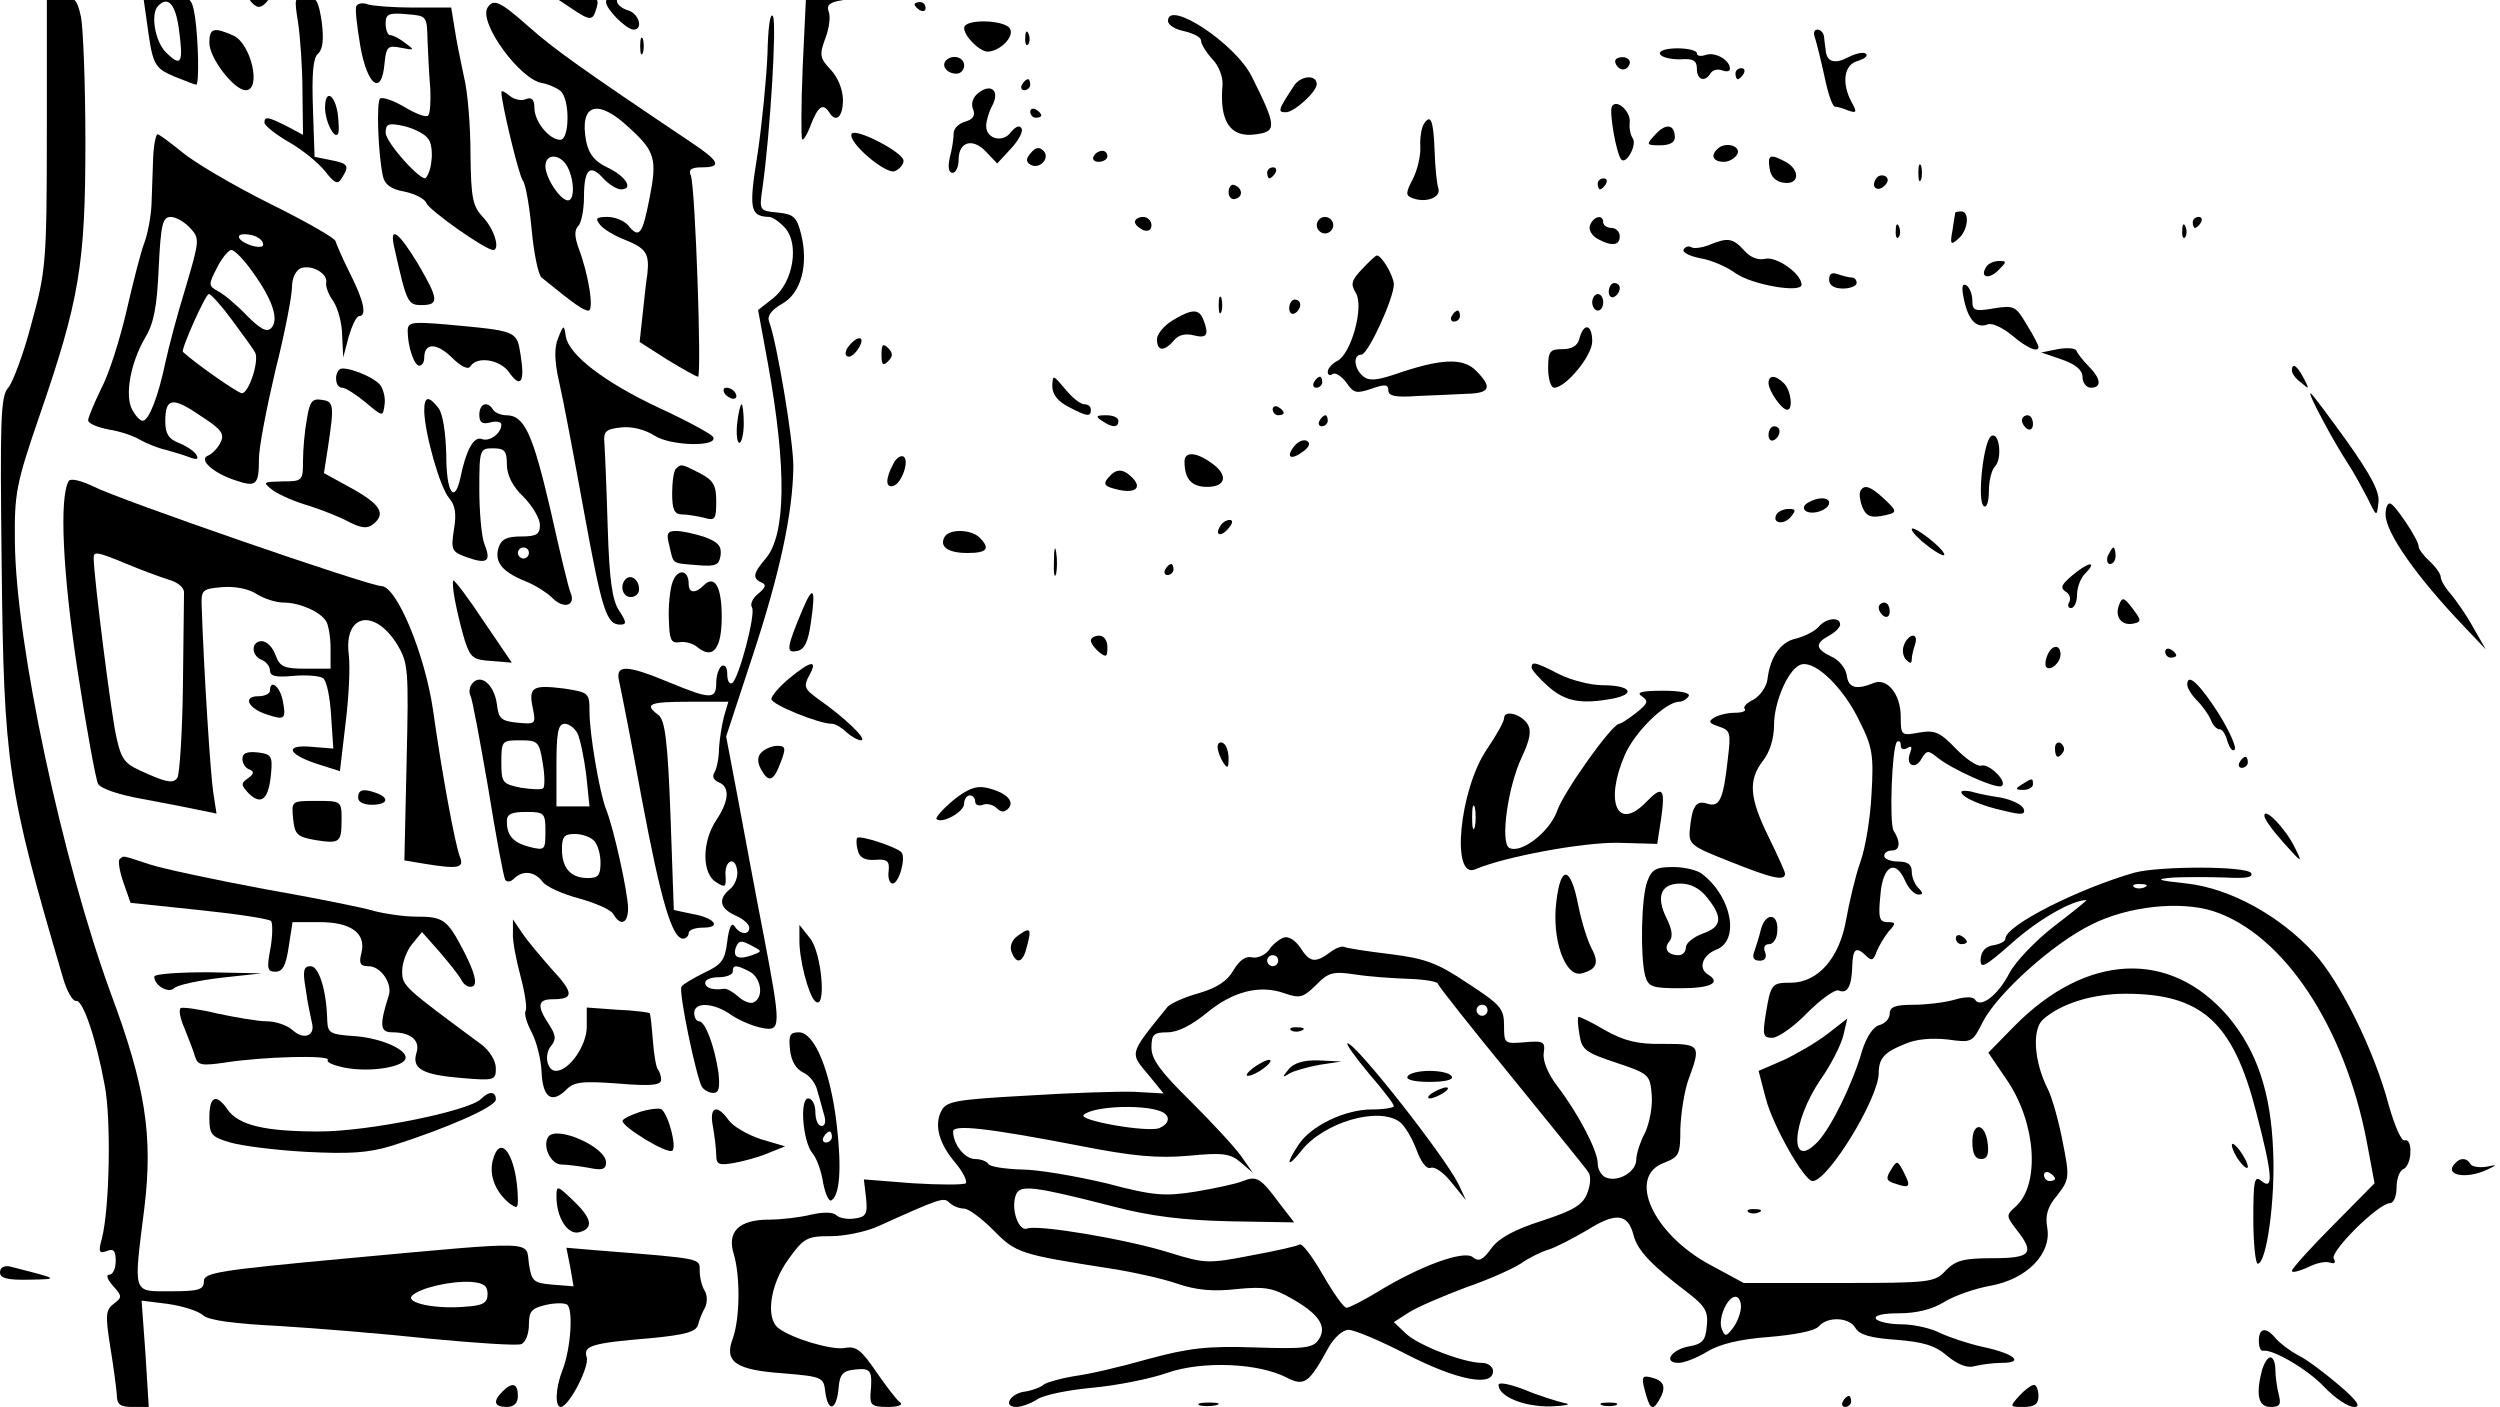 <?xml version="1.0" standalone="no"?>
<!DOCTYPE svg PUBLIC "-//W3C//DTD SVG 20010904//EN"
 "http://www.w3.org/TR/2001/REC-SVG-20010904/DTD/svg10.dtd">
<svg version="1.0" xmlns="http://www.w3.org/2000/svg"
 width="503.687pt" height="283.465pt" viewBox="0 0 503.687 283.465"
 preserveAspectRatio="xMidYMid meet">
<g transform="translate(-0,283.465) scale(0.111,-0.111)"
fill="#000000" stroke="none">
<g>
<path d="M85 2313 c0 -238 -2 -252 -28 -347 -14 -54 -34 -107 -42 -116 -14
-15 -15 -58 -12 -321 4 -361 10 -406 111 -749 7 -25 18 -44 24 -43 12 3 36
-66 52 -153 12 -61 9 -223 -5 -278 -7 -25 -5 -28 9 -23 12 5 16 1 16 -18 0
-14 -5 -25 -12 -25 -6 0 -3 -9 7 -20 17 -19 17 -21 1 -33 -14 -11 -15 -20 -6
-77 6 -36 11 -75 12 -87 0 -19 6 -23 29 -23 l29 0 -6 97 -7 96 48 -6 c27 -4
56 -13 64 -21 11 -9 57 -15 137 -19 66 -4 189 -14 273 -23 84 -8 159 -13 167
-10 8 3 14 19 14 35 0 25 5 30 30 36 16 4 34 4 39 1 12 -8 7 -81 -8 -119 -13
-33 -14 -67 -3 -67 15 1 52 73 47 90 -7 21 8 26 118 35 60 6 80 11 84 24 2 9
8 23 13 32 4 9 4 22 -1 30 -5 8 -9 24 -9 36 0 23 7 22 -183 37 l-59 5 7 -35 6
-35 -38 3 c-35 3 -38 6 -43 38 -6 42 21 42 -327 10 -237 -22 -263 -26 -263
-42 0 -15 -9 -18 -60 -18 -70 0 -68 -8 -48 151 16 131 2 221 -61 390 -88 241
-172 632 -174 819 -1 88 2 105 45 230 72 209 83 274 83 495 0 105 -4 207 -8
228 -7 32 -12 37 -35 37 l-27 0 0 -247z m800 -2108 c0 -16 -8 -21 -40 -23 -55
-5 -110 7 -97 20 14 14 70 27 107 25 23 -2 30 -7 30 -22z"/>
</g>
<g>
<path d="M266 2518 c11 -82 13 -87 50 -103 20 -8 38 -15 40 -15 6 0 4 81 -2
123 -6 36 -8 37 -50 37 l-44 0 6 -42z m59 -19 c8 -60 4 -68 -24 -40 -20 20
-28 70 -14 84 18 19 32 3 38 -44z"/>
</g>
<g>
<path d="M458 2548 c9 -9 15 -9 24 0 9 9 7 12 -12 12 -19 0 -21 -3 -12 -12z"/>
</g>
<g>
<path d="M541 2513 c4 -27 8 -83 8 -126 l1 -78 -30 16 c-34 17 -40 18 -40 6 0
-5 20 -21 44 -35 25 -14 54 -38 66 -53 17 -22 23 -25 30 -13 15 23 12 27 -19
33 l-30 6 -3 88 c-2 62 0 91 9 99 9 8 11 26 7 58 -6 39 -10 46 -29 46 -21 0
-21 -3 -14 -47z"/>
</g>
<g>
<path d="M1035 2540 c37 -25 41 -25 48 0 5 18 0 20 -36 20 l-42 0 30 -20z"/>
</g>
<g>
<path d="M1100 2550 c0 -13 37 -50 50 -50 18 0 10 29 -10 35 -11 3 -20 11 -20
16 0 5 -4 9 -10 9 -5 0 -10 -4 -10 -10z"/>
</g>
<g>
<path d="M1457 2433 c-3 -71 -3 -130 -1 -132 2 -3 10 10 16 27 13 33 22 39 33
22 12 -20 25 -9 25 22 0 19 -9 41 -22 55 -20 21 -21 27 -10 57 7 18 10 40 6
49 -4 11 2 17 23 20 19 3 13 4 -18 6 l-46 1 -6 -127z"/>
</g>
<g>
<path d="M647 2543 c-3 -4 1 -37 7 -73 13 -73 39 -91 44 -31 3 30 6 33 30 28
25 -5 25 -4 7 9 -10 8 -22 14 -27 14 -4 0 -8 9 -8 21 0 17 5 20 38 17 37 -3
37 -3 38 -48 1 -25 3 -64 5 -87 1 -23 0 -45 -4 -49 -3 -4 -22 3 -42 15 -20 12
-40 19 -45 16 -7 -5 -4 -99 5 -141 3 -15 15 -24 39 -28 19 -4 37 -13 40 -21 5
-13 107 -85 121 -85 13 0 3 36 -17 58 -20 21 -23 34 -24 115 0 51 -5 115 -12
142 -6 28 -14 67 -17 88 l-6 37 -69 0 c-37 0 -75 3 -83 6 -8 3 -17 2 -20 -3z
m130 -241 c11 -13 8 -57 -4 -71 -7 -9 -73 64 -73 82 0 16 5 18 33 12 17 -4 38
-14 44 -23z"/>
</g>
<g>
<path d="M885 2540 c-17 -27 59 -131 99 -137 11 -2 25 -8 33 -14 18 -15 17
-89 0 -89 -20 0 -47 33 -47 58 0 15 -5 20 -15 16 -8 -4 -22 -1 -30 6 -8 7 -15
10 -15 7 0 -20 32 -153 39 -161 5 -6 12 -46 16 -89 4 -43 12 -82 18 -87 59
-48 76 -60 85 -60 11 0 0 67 -18 114 -7 20 -8 32 0 40 5 5 10 29 10 52 0 51
11 61 35 34 10 -11 25 -20 32 -20 24 0 9 24 -25 40 -23 11 -33 24 -38 47 -13
69 21 79 79 24 46 -42 50 -56 36 -127 -13 -67 -19 -74 -39 -49 -7 8 -24 15
-37 15 -21 0 -23 -3 -14 -14 6 -8 26 -20 44 -27 40 -16 46 -25 42 -63 -3 -17
-6 -52 -9 -77 l-5 -46 50 -32 c28 -17 53 -31 56 -31 7 0 -5 344 -13 365 -5 11
1 15 20 15 37 0 32 11 -19 45 -201 135 -250 170 -295 210 -52 46 -64 52 -75
35z m145 -289 c13 -25 13 -61 1 -61 -14 0 -41 41 -41 62 0 24 27 23 40 -1z"/>
</g>
<g>
<path d="M1660 2546 c0 -3 5 -8 10 -11 6 -3 10 -1 10 4 0 6 -4 11 -10 11 -5 0
-10 -2 -10 -4z"/>
</g>
<g>
<path d="M1393 2455 c-2 -46 -10 -127 -18 -181 -16 -99 -14 -113 21 -114 6 0
19 -9 29 -20 26 -29 15 -98 -21 -127 l-28 -22 18 -98 c34 -189 33 -311 -5
-354 -22 -26 -24 -35 -6 -43 8 -3 7 -9 -7 -20 -10 -8 -15 -19 -11 -25 7 -12
-24 -129 -36 -137 -5 -3 -9 4 -9 16 0 12 -4 18 -10 15 -5 -3 -10 -17 -10 -31
0 -30 -10 -30 -85 1 -79 33 -99 33 -91 1 3 -13 22 -109 41 -213 35 -186 55
-253 75 -253 5 0 10 5 10 10 0 6 12 10 26 10 35 0 21 18 -20 25 l-33 7 -6 171
c-5 136 -10 174 -22 183 -27 20 -16 24 56 24 l71 0 -8 -27 c-4 -16 -8 -41 -9
-58 0 -16 -4 -36 -8 -43 -5 -7 -2 -14 7 -18 21 -8 20 -33 -4 -69 -26 -39 -26
-96 -1 -112 17 -11 19 -10 18 10 -3 28 17 39 21 11 2 -11 -4 -27 -13 -34 -22
-18 -19 -35 10 -48 14 -6 25 -16 25 -22 0 -14 -17 -13 -27 3 -5 7 -10 -3 -13
-28 -4 -34 -10 -42 -42 -57 -20 -10 -39 -21 -41 -25 -6 -9 27 -165 37 -182 4
-6 13 -11 21 -11 10 0 12 10 9 37 -7 48 -24 93 -35 93 -5 0 -9 7 -9 15 0 21
36 19 68 -4 15 -10 39 -20 55 -23 35 -7 35 1 3 169 -14 71 -34 180 -46 244
l-22 116 47 143 c51 154 74 263 75 347 0 47 -30 226 -44 263 -4 10 4 21 23 32
35 19 49 71 35 127 -8 31 -13 36 -43 39 -33 3 -33 4 -27 45 14 99 26 298 19
311 -5 9 -9 -20 -10 -69z m-28 -1635 c-25 -9 -36 -4 -29 15 5 12 10 12 27 3
21 -11 21 -11 2 -18z m-4 -30 c20 -11 26 -45 8 -55 -5 -4 -18 0 -28 9 -10 9
-22 16 -27 15 -19 -3 -34 1 -34 11 0 6 11 10 25 10 14 0 25 5 25 10 0 13 6 13
31 0z"/>
</g>
<g>
<path d="M2120 2516 c0 -8 14 -16 30 -19 17 -4 30 -11 30 -17 0 -6 9 -21 20
-33 12 -12 20 -33 19 -47 -6 -67 14 -97 61 -90 38 5 37 15 -8 105 -30 60 -152
140 -152 101z"/>
</g>
<g>
<path d="M1750 2503 c0 -15 28 -43 43 -43 23 1 49 28 40 42 -10 16 -83 18 -83
1z"/>
</g>
<g>
<path d="M4543 2465 c0 -27 2 -38 4 -22 2 15 2 37 0 50 -2 12 -4 0 -4 -28z"/>
</g>
<g>
<path d="M380 2476 c0 -28 45 -86 66 -86 29 0 10 84 -22 99 -36 16 -44 14 -44
-13z"/>
</g>
<g>
<path d="M1861 2486 c-1 -11 2 -17 5 -13 3 3 4 12 1 19 -3 8 -6 5 -6 -6z"/>
</g>
<g>
<path d="M3295 2483 c3 -10 11 -42 17 -70 6 -29 14 -53 19 -53 4 0 15 -3 24
-7 15 -5 16 -3 6 15 -19 35 -14 69 11 75 12 4 19 9 15 13 -4 4 -18 1 -32 -6
-24 -13 -39 -9 -41 11 -1 5 -2 16 -3 24 0 8 -6 15 -12 15 -7 0 -8 -7 -4 -17z"/>
</g>
<g>
<path d="M1162 2470 c0 -14 2 -19 5 -12 2 6 2 18 0 25 -3 6 -5 1 -5 -13z"/>
</g>
<g>
<path d="M3013 2456 c2 -6 18 -10 36 -10 24 2 31 -2 31 -17 0 -21 15 -25 25
-8 4 6 13 8 21 5 8 -3 14 -2 14 3 0 16 -27 31 -44 25 -9 -3 -16 -2 -16 3 0 5
-16 9 -35 9 -20 0 -34 -4 -32 -10z"/>
</g>
<g>
<path d="M1717 2444 c-9 -10 2 -24 19 -24 8 0 14 7 14 15 0 15 -21 21 -33 9z"/>
</g>
<g>
<path d="M2932 2440 c5 -15 21 -17 26 -2 2 6 -4 12 -13 12 -9 0 -15 -4 -13
-10z"/>
</g>
<g>
<path d="M3150 2420 c0 -5 2 -10 4 -10 3 0 8 5 11 10 3 6 1 10 -4 10 -6 0 -11
-4 -11 -10z"/>
</g>
<g>
<path d="M2348 2397 c-29 -44 -29 -47 -14 -47 15 0 56 37 56 51 0 18 -30 16
-42 -4z"/>
</g>
<g>
<path d="M1855 2400 c-3 -5 -1 -10 4 -10 6 0 11 5 11 10 0 6 -2 10 -4 10 -3 0
-8 -4 -11 -10z"/>
</g>
<g>
<path d="M1777 2386 c-11 -8 -15 -20 -11 -30 5 -12 0 -19 -14 -23 -11 -3 -21
-12 -21 -21 0 -10 -3 -29 -7 -44 -4 -18 -2 -28 5 -28 6 0 11 11 11 24 0 33 26
40 50 14 l20 -21 25 27 c14 15 23 32 19 37 -3 6 -11 3 -19 -7 -14 -20 -45 -13
-45 11 0 9 5 26 11 37 14 26 -1 41 -24 24z"/>
</g>
<g>
<path d="M4544 2280 c0 -69 1 -97 3 -62 2 34 2 90 0 125 -2 34 -3 6 -3 -63z"/>
</g>
<g>
<path d="M590 2358 c0 -24 16 -56 23 -48 3 3 2 20 0 38 -6 36 -23 44 -23 10z"/>
</g>
<g>
<path d="M2926 2361 c-6 -9 8 -88 17 -97 9 -9 28 26 21 38 -5 7 -7 20 -6 29 3
19 -23 44 -32 30z"/>
</g>
<g>
<path d="M1870 2351 c0 -6 5 -11 10 -11 6 0 10 2 10 4 0 3 -4 8 -10 11 -5 3
-10 1 -10 -4z"/>
</g>
<g>
<path d="M2584 2328 c-4 -7 -7 -25 -6 -40 1 -16 -5 -42 -13 -58 -14 -27 -14
-31 -1 -36 24 -9 51 1 47 17 -3 8 -6 38 -7 67 -2 57 -7 71 -20 50z"/>
</g>
<g>
<path d="M3005 2310 c-18 -19 -17 -20 8 -20 17 0 27 5 27 14 0 24 -16 27 -35
6z"/>
</g>
<g>
<path d="M1546 2311 c-9 -14 61 -74 78 -68 9 4 16 12 16 19 0 15 -87 60 -94
49z"/>
</g>
<g>
<path d="M278 2268 c-1 -24 -2 -62 -3 -85 -1 -23 -7 -54 -13 -70 -6 -15 -20
-70 -32 -122 -12 -52 -32 -116 -46 -142 -13 -27 -24 -53 -24 -58 0 -6 17 -13
38 -17 20 -3 46 -12 57 -19 11 -6 32 -15 47 -18 14 -4 34 -10 44 -14 12 -4 15
-3 10 6 -5 7 -19 16 -32 21 -18 7 -24 17 -24 39 0 43 13 45 64 10 39 -25 44
-33 36 -49 -5 -10 -15 -20 -22 -23 -19 -7 9 -32 49 -45 38 -13 43 -9 43 39 0
21 14 93 30 161 17 67 30 135 30 151 0 16 7 30 16 34 20 7 50 -10 46 -27 -1
-6 4 -21 13 -33 8 -12 16 -40 16 -62 l2 -40 10 38 c6 20 14 37 19 37 14 0 9
27 -17 78 -14 28 -25 54 -26 58 0 5 -54 36 -121 69 -66 33 -137 75 -158 93
-21 17 -41 32 -44 32 -3 0 -7 -19 -8 -42z m67 -128 c18 -19 17 -23 -8 -108
-15 -48 -31 -109 -37 -137 -13 -62 -30 -105 -41 -105 -5 0 -13 9 -19 20 -14
26 -3 85 23 130 16 26 22 56 25 127 4 80 7 93 22 93 9 0 25 -9 35 -20z m132
-27 c3 -7 -3 -9 -17 -6 -29 8 -37 25 -9 21 12 -1 24 -8 26 -15z m-17 -55 c35
-49 47 -85 32 -100 -8 -8 -20 -1 -44 23 -18 19 -42 39 -52 44 -18 10 -18 12
-2 43 9 18 21 32 26 32 6 0 24 -19 40 -42z m-39 -85 c20 -27 39 -53 42 -59 8
-14 -11 -74 -24 -74 -7 0 -83 53 -107 75 -4 4 41 105 47 105 4 0 23 -21 42
-47z"/>
</g>
<g>
<path d="M1871 2276 c-9 -10 -9 -16 -1 -21 17 -10 37 12 24 25 -8 8 -15 6 -23
-4z"/>
</g>
<g>
<path d="M3117 2283 c-13 -12 -7 -23 12 -23 10 0 21 7 25 15 5 15 -24 22 -37
8z"/>
</g>
<g>
<path d="M1985 2270 c-3 -5 1 -10 9 -10 9 0 16 5 16 10 0 6 -4 10 -9 10 -6 0
-13 -4 -16 -10z"/>
</g>
<g>
<path d="M3212 2248 c2 -15 11 -24 26 -26 28 -4 30 23 3 38 -28 15 -33 13 -29
-12z"/>
</g>
<g>
<path d="M3482 2240 c0 -14 2 -19 5 -12 2 6 2 18 0 25 -3 6 -5 1 -5 -13z"/>
</g>
<g>
<path d="M2300 2240 c0 -5 2 -10 4 -10 3 0 8 5 11 10 3 6 1 10 -4 10 -6 0 -11
-4 -11 -10z"/>
</g>
<g>
<path d="M3405 2229 c-10 -15 3 -25 16 -12 7 7 7 13 1 17 -6 3 -14 1 -17 -5z"/>
</g>
<g>
<path d="M2900 2220 c0 -5 2 -10 4 -10 3 0 8 5 11 10 3 6 1 10 -4 10 -6 0 -11
-4 -11 -10z"/>
</g>
<g>
<path d="M2230 2205 c0 -9 6 -15 13 -12 14 4 12 20 -3 25 -5 2 -10 -4 -10 -13z"/>
</g>
<g>
<path d="M3549 2168 c0 -2 -3 -16 -5 -32 -5 -26 -3 -28 10 -16 18 14 22 50 6
50 -5 0 -10 -1 -11 -2z"/>
</g>
<g>
<path d="M2060 2151 c0 -5 7 -11 15 -15 9 -3 15 0 15 9 0 8 -7 15 -15 15 -8 0
-15 -4 -15 -9z"/>
</g>
<g>
<path d="M2390 2145 c0 -8 7 -15 15 -15 8 0 15 7 15 15 0 8 -7 15 -15 15 -8 0
-15 -7 -15 -15z"/>
</g>
<g>
<path d="M2886 2145 c-3 -8 3 -19 14 -25 26 -14 40 -12 40 5 0 8 -7 15 -15 15
-8 0 -15 5 -15 10 0 15 -17 12 -24 -5z"/>
</g>
<g>
<path d="M3980 2150 c0 -5 2 -10 4 -10 3 0 8 5 11 10 3 6 1 10 -4 10 -6 0 -11
-4 -11 -10z"/>
</g>
<g>
<path d="M3441 2136 c-1 -11 2 -17 5 -13 3 3 4 12 1 19 -3 8 -6 5 -6 -6z"/>
</g>
<g>
<path d="M3961 2136 c-1 -11 2 -17 5 -13 3 3 4 12 1 19 -3 8 -6 5 -6 -6z"/>
</g>
<g>
<path d="M716 2103 c22 -98 24 -103 49 -103 33 0 31 11 -7 76 -36 59 -52 69
-42 27z"/>
</g>
<g>
<path d="M3102 2109 c-13 -5 -28 -7 -32 -4 -5 3 -11 1 -14 -4 -3 -5 10 -12 30
-16 20 -3 49 -16 64 -27 29 -21 120 -37 120 -21 0 20 -46 52 -66 47 -12 -3
-27 2 -38 15 -21 23 -30 24 -64 10z"/>
</g>
<g>
<path d="M2472 2065 c-19 -20 -21 -27 -11 -43 15 -25 -8 -109 -33 -123 -10 -5
-18 -14 -18 -20 0 -6 4 -8 9 -4 5 3 16 -4 25 -16 13 -19 18 -20 45 -11 25 9
31 8 31 -3 0 -10 13 -13 53 -10 28 1 69 3 90 4 42 1 46 12 16 42 -24 24 -64
22 -148 -7 -33 -11 -47 -12 -57 -3 -16 13 -19 39 -3 39 12 0 59 102 59 128 -1
16 -22 52 -31 52 -2 0 -14 -11 -27 -25z"/>
</g>
<g>
<path d="M3605 2069 c-12 -19 5 -23 22 -6 16 16 16 17 1 17 -9 0 -20 -5 -23
-11z"/>
</g>
<g>
<path d="M3320 2046 c0 -10 9 -16 25 -16 14 0 25 5 25 10 0 6 -4 10 -9 10 -5
0 -16 3 -25 6 -11 4 -16 1 -16 -10z"/>
</g>
<g>
<path d="M2920 2024 c0 -8 5 -12 10 -9 6 3 10 10 10 16 0 5 -4 9 -10 9 -5 0
-10 -7 -10 -16z"/>
</g>
<g>
<path d="M3565 2009 c8 -37 23 -52 43 -44 8 3 27 -6 44 -20 27 -23 48 -32 48
-21 0 3 -9 21 -21 40 -20 34 -23 36 -60 30 -35 -6 -39 -4 -39 14 0 12 -5 24
-11 28 -8 4 -9 -4 -4 -27z"/>
</g>
<g>
<path d="M2212 2000 c0 -14 2 -19 5 -12 2 6 2 18 0 25 -3 6 -5 1 -5 -13z"/>
</g>
<g>
<path d="M2890 2005 c0 -8 5 -15 10 -15 6 0 10 7 10 15 0 8 -4 15 -10 15 -5 0
-10 -7 -10 -15z"/>
</g>
<g>
<path d="M2340 1994 c0 -8 5 -12 10 -9 6 3 10 10 10 16 0 5 -4 9 -10 9 -5 0
-10 -7 -10 -16z"/>
</g>
<g>
<path d="M2128 1972 c-16 -10 -28 -25 -28 -34 0 -22 13 -23 31 -2 8 10 21 13
36 9 24 -6 28 1 17 29 -8 20 -21 19 -56 -2z"/>
</g>
<g>
<path d="M2635 1980 c-3 -5 -1 -10 4 -10 6 0 11 5 11 10 0 6 -2 10 -4 10 -3 0
-8 -4 -11 -10z"/>
</g>
<g>
<path d="M740 1953 c0 -29 12 -63 21 -63 5 0 9 6 9 14 0 28 22 28 50 1 17 -17
30 -23 34 -16 12 19 54 12 70 -11 21 -30 29 -18 21 31 -7 45 -6 44 -137 56
-61 5 -68 4 -68 -12z"/>
</g>
<g>
<path d="M1013 1940 c-7 -17 -7 -41 2 -80 7 -30 27 -136 45 -235 33 -181 41
-205 66 -205 12 0 11 5 -2 25 -13 19 -18 57 -21 153 -2 70 -5 138 -6 152 -2
21 3 25 31 28 19 2 43 -4 60 -15 29 -19 118 -21 106 -2 -3 5 -47 29 -97 52
-100 47 -164 96 -170 130 -3 22 -4 22 -14 -3z"/>
</g>
<g>
<path d="M2867 1940 c-3 -14 -14 -20 -31 -20 -23 0 -26 -4 -26 -35 0 -19 5
-35 11 -35 21 0 69 58 69 84 0 31 -15 35 -23 6z"/>
</g>
<g>
<path d="M1541 1926 c-7 -8 -8 -17 -3 -19 4 -3 13 3 20 14 14 22 0 26 -17 5z"/>
</g>
<g>
<path d="M1600 1910 c0 -19 3 -21 12 -12 9 9 9 15 0 24 -9 9 -12 7 -12 -12z"/>
</g>
<g>
<path d="M3735 1920 l-30 -6 38 -13 c25 -9 37 -19 37 -32 0 -10 7 -19 15 -19
20 0 19 16 -4 39 -10 10 -20 23 -22 28 -2 5 -17 6 -34 3z"/>
</g>
<g>
<path d="M616 1883 c-10 -10 -7 -33 5 -33 6 0 25 -12 43 -27 31 -26 31 -26 34
-4 2 12 -2 28 -8 36 -13 16 -66 36 -74 28z"/>
</g>
<g>
<path d="M4160 1881 c0 -5 7 -15 17 -22 15 -13 15 -12 4 9 -12 23 -21 28 -21
13z"/>
</g>
<g>
<path d="M1910 1853 c0 -15 10 -28 30 -38 34 -18 40 -18 40 -5 0 6 -5 10 -12
10 -7 0 -22 12 -35 28 -22 26 -22 26 -23 5z"/>
</g>
<g>
<path d="M2385 1860 c-3 -5 -1 -10 4 -10 6 0 11 5 11 10 0 6 -2 10 -4 10 -3 0
-8 -4 -11 -10z"/>
</g>
<g>
<path d="M3210 1858 c1 -15 24 -48 34 -48 11 0 7 35 -6 48 -16 16 -28 15 -28
0z"/>
</g>
<g>
<path d="M1315 1840 c3 -5 11 -10 16 -10 6 0 7 5 4 10 -3 6 -11 10 -16 10 -6
0 -7 -4 -4 -10z"/>
</g>
<g>
<path d="M4215 1793 c14 -27 34 -61 45 -78 11 -16 27 -46 37 -65 17 -35 17
-35 20 -9 3 19 -12 48 -58 113 -34 47 -63 86 -65 86 -3 0 7 -21 21 -47z"/>
</g>
<g>
<path d="M557 1793 c-4 -21 -7 -55 -7 -75 0 -37 -1 -38 -37 -38 -36 -1 -37 -1
-18 -16 11 -8 40 -21 65 -28 25 -8 58 -21 74 -30 22 -11 33 -12 43 -4 24 19
14 36 -38 65 l-51 28 7 45 c12 79 11 85 -11 88 -18 3 -22 -4 -27 -35z"/>
</g>
<g>
<path d="M770 1808 c1 -42 29 -140 45 -158 11 -13 14 -28 9 -57 -6 -38 -4 -41
24 -51 37 -13 44 -7 31 25 -5 13 -9 58 -9 99 0 72 1 74 25 74 21 0 25 -5 25
-29 0 -19 10 -40 30 -59 17 -17 30 -40 30 -51 0 -17 -6 -21 -34 -21 -26 0 -36
-5 -41 -20 -8 -26 6 -44 48 -61 18 -7 40 -21 50 -31 20 -20 42 -14 33 9 -4 8
-20 76 -37 152 -32 137 -47 171 -80 171 -10 0 -21 5 -24 10 -10 17 -25 11 -25
-9 0 -14 5 -18 20 -14 11 3 20 1 20 -4 0 -16 -22 -32 -36 -26 -14 5 -28 -20
-38 -69 -11 -51 -26 -29 -26 40 -1 40 -6 74 -14 85 -18 23 -26 22 -26 -5z
m190 -258 c0 -5 -4 -10 -10 -10 -5 0 -10 5 -10 10 0 6 5 10 10 10 6 0 10 -4
10 -10z"/>
</g>
<g>
<path d="M1338 1785 c-2 -19 0 -35 4 -35 4 0 8 16 8 35 0 19 -2 35 -4 35 -2 0
-6 -16 -8 -35z"/>
</g>
<g>
<path d="M2310 1811 c0 -6 5 -11 10 -11 6 0 10 2 10 4 0 3 -4 8 -10 11 -5 3
-10 1 -10 -4z"/>
</g>
<g>
<path d="M2000 1790 c19 -13 30 -13 30 0 0 6 -10 10 -22 10 -19 0 -20 -2 -8
-10z"/>
</g>
<g>
<path d="M2395 1790 c-3 -5 -1 -10 4 -10 6 0 11 5 11 10 0 6 -2 10 -4 10 -3 0
-8 -4 -11 -10z"/>
</g>
<g>
<path d="M3670 1791 c0 -6 5 -13 10 -16 6 -3 10 1 10 9 0 9 -4 16 -10 16 -5 0
-10 -4 -10 -9z"/>
</g>
<g>
<path d="M3210 1764 c0 -8 5 -12 10 -9 6 3 10 10 10 16 0 5 -4 9 -10 9 -5 0
-10 -7 -10 -16z"/>
</g>
<g>
<path d="M3614 1762 c-14 -9 -26 -120 -13 -127 5 -4 9 9 9 27 0 19 5 39 11 45
14 14 8 65 -7 55z"/>
</g>
<g>
<path d="M2350 1745 c-17 -21 -8 -28 15 -11 11 8 14 15 8 19 -6 4 -16 0 -23
-8z"/>
</g>
<g>
<path d="M1621 1711 c-14 -26 -14 -44 1 -39 15 5 29 46 18 53 -5 3 -14 -3 -19
-14z"/>
</g>
<g>
<path d="M2150 1716 c0 -32 13 -46 41 -46 35 0 39 22 7 44 -28 20 -48 20 -48
2z"/>
</g>
<g>
<path d="M1227 1703 c-4 -3 -7 -24 -7 -45 0 -29 4 -38 18 -38 9 0 27 -3 40 -6
20 -6 22 -3 22 30 0 29 -5 38 -30 51 -33 17 -34 17 -43 8z"/>
</g>
<g>
<path d="M2011 1686 c-9 -11 -6 -15 14 -20 34 -9 49 1 31 20 -18 18 -30 18
-45 0z"/>
</g>
<g>
<path d="M125 1681 c-18 -29 -11 -169 16 -346 16 -104 33 -197 37 -204 5 -9
39 -20 78 -27 38 -7 84 -16 103 -20 l34 -7 -6 39 c-5 32 -17 220 -21 339 -1
28 2 30 37 33 23 2 48 -3 62 -12 14 -9 36 -16 50 -16 28 0 66 -16 77 -34 4 -6
8 -28 8 -48 l0 -38 -45 0 c-39 0 -47 3 -55 25 -5 14 -16 25 -25 25 -19 0 -20
-26 0 -34 8 -3 15 -12 15 -19 0 -11 11 -13 43 -10 23 2 47 0 53 -4 7 -4 13
-35 15 -68 l4 -60 -37 3 c-51 5 -48 -12 5 -30 l44 -14 10 85 c6 47 9 104 6
127 -9 73 46 85 88 18 20 -34 21 -44 17 -214 l-4 -178 36 -6 c61 -10 73 -8 65
12 -9 22 -33 153 -49 267 -15 102 -66 225 -94 225 -22 0 -477 157 -523 181
-21 10 -40 15 -44 10z m103 -150 c26 -11 61 -24 77 -29 18 -5 30 -15 29 -25 0
-9 -1 -86 -2 -169 -1 -84 -6 -159 -10 -166 -7 -10 -18 -9 -54 7 -42 18 -47 23
-57 68 -9 39 -41 292 -41 324 0 12 5 12 58 -10z"/>
</g>
<g>
<path d="M3377 1663 c-3 -5 -1 -18 3 -29 7 -17 15 -20 34 -17 31 6 32 7 4 33
-23 21 -34 25 -41 13z"/>
</g>
<g>
<path d="M3281 1641 c-8 -5 -9 -11 -3 -15 13 -8 42 3 42 15 0 11 -21 11 -39 0z"/>
</g>
<g>
<path d="M4330 1620 c0 -33 56 -113 144 -205 l38 -40 -23 40 c-12 22 -31 49
-41 61 -10 11 -18 25 -18 31 0 5 -9 18 -20 28 -11 10 -20 22 -20 27 0 12 -44
78 -52 78 -5 0 -8 -9 -8 -20z"/>
</g>
<g>
<path d="M3225 1621 c-10 -17 12 -21 25 -6 10 12 10 15 -3 15 -9 0 -18 -4 -22
-9z"/>
</g>
<g>
<path d="M2215 1599 c-11 -17 1 -21 15 -4 8 9 8 15 2 15 -6 0 -14 -5 -17 -11z"/>
</g>
<g>
<path d="M3470 1593 c0 -5 14 -19 30 -31 17 -13 30 -19 29 -15 0 11 -59 56
-59 46z"/>
</g>
<g>
<path d="M1215 1563 c8 -34 3 -31 50 -35 35 -3 40 0 43 18 2 17 -5 24 -29 33
-18 6 -41 11 -52 11 -16 0 -18 -5 -12 -27z"/>
</g>
<g>
<path d="M1715 1580 c-11 -18 5 -30 41 -30 36 0 42 8 22 28 -15 15 -54 16 -63
2z"/>
</g>
<g>
<path d="M1913 1535 c-1 -22 1 -32 4 -23 2 10 2 28 0 40 -2 13 -4 5 -4 -17z"/>
</g>
<g>
<path d="M3826 1545 c-3 -8 -1 -15 4 -15 6 0 10 7 10 15 0 8 -2 15 -4 15 -2 0
-6 -7 -10 -15z"/>
</g>
<g>
<path d="M2115 1520 c-3 -5 -1 -10 4 -10 6 0 11 5 11 10 0 6 -2 10 -4 10 -3 0
-8 -4 -11 -10z"/>
</g>
<g>
<path d="M3761 1509 c-19 -16 -22 -22 -12 -29 8 -4 10 -13 7 -19 -4 -6 -2 -11
3 -11 6 0 11 11 11 24 0 14 7 32 16 40 22 23 3 19 -25 -5z"/>
</g>
<g>
<path d="M1221 1498 c-5 -13 -8 -44 -7 -68 1 -38 4 -44 19 -42 10 2 25 -2 33
-9 28 -23 44 -3 44 55 0 56 -13 77 -33 57 -15 -15 -27 -14 -27 3 0 26 -20 28
-29 4z"/>
</g>
<g>
<path d="M1136 1503 c-12 -12 -6 -33 9 -33 8 0 15 6 15 14 0 17 -14 28 -24 19z"/>
</g>
<g>
<path d="M826 1463 c4 -21 12 -54 18 -73 10 -30 15 -34 48 -36 l37 -3 -51 75
c-27 41 -52 74 -55 74 -2 0 -1 -17 3 -37z"/>
</g>
<g>
<path d="M1457 1448 c-29 -69 -31 -80 -11 -76 14 2 21 16 26 53 9 61 4 68 -15
23z"/>
</g>
<g>
<path d="M3846 1455 c-8 -22 6 -38 27 -33 14 3 14 6 -2 27 -16 21 -19 22 -25
6z"/>
</g>
<g>
<path d="M3410 1451 c0 -6 5 -13 10 -16 6 -3 10 1 10 9 0 9 -4 16 -10 16 -5 0
-10 -4 -10 -9z"/>
</g>
<g>
<path d="M3301 1416 c-7 -8 -25 -17 -40 -21 -29 -6 -48 -33 -53 -75 -2 -13
-13 -29 -25 -36 -13 -6 -20 -14 -16 -17 3 -4 -5 -7 -18 -7 -13 0 -30 -4 -38
-9 -11 -7 -9 -10 9 -16 21 -7 22 -11 16 -60 -8 -73 -15 -87 -37 -80 -21 7 -28
-5 -32 -49 -2 -25 4 -29 73 -56 77 -31 100 -36 100 -22 0 4 -14 34 -30 67 -35
71 -37 103 -10 138 12 15 20 40 20 64 0 45 28 107 51 111 26 5 76 -44 104
-103 24 -47 26 -63 22 -132 -2 -43 -11 -98 -20 -123 -9 -25 -20 -72 -26 -105
-12 -70 -51 -115 -101 -115 -34 0 -36 -2 -45 -57 -6 -38 -5 -43 12 -43 10 0
39 20 63 45 25 25 50 43 57 41 16 -7 24 7 25 44 1 32 7 37 26 18 9 -9 13 -7
18 8 4 10 14 27 22 37 14 15 13 17 -2 17 -15 0 -17 8 -13 48 4 54 27 68 45 27
6 -14 17 -25 24 -25 9 0 9 3 0 12 -7 7 -12 20 -12 30 0 13 -8 18 -25 18 -14 0
-25 5 -25 10 0 6 6 10 14 10 15 0 16 16 3 36 -8 14 -3 151 6 161 4 3 7 1 7 -6
0 -7 5 -9 12 -5 8 5 9 2 5 -9 -9 -23 10 -31 21 -10 9 15 12 15 27 3 26 -22
109 -59 118 -53 12 7 -23 42 -37 37 -6 -2 -27 11 -46 31 -29 30 -38 34 -67 29
-32 -6 -33 -5 -33 29 0 41 -25 71 -49 61 -32 -13 -46 -9 -49 14 -2 13 -14 28
-28 34 -29 14 -30 24 -4 38 11 6 20 15 20 20 0 15 -26 12 -39 -4z"/>
</g>
<g>
<path d="M4539 1383 c-2 -21 -1 -56 2 -78 5 -31 6 -22 8 38 1 81 -4 103 -10
40z"/>
</g>
<g>
<path d="M1980 1391 c0 -5 7 -14 15 -21 13 -10 15 -9 15 9 0 12 -6 21 -15 21
-8 0 -15 -4 -15 -9z"/>
</g>
<g>
<path d="M3456 1383 c-4 -9 -2 -21 4 -27 7 -7 10 -7 10 1 0 6 3 18 6 27 3 9 2
16 -4 16 -5 0 -13 -8 -16 -17z"/>
</g>
<g>
<path d="M3716 1364 c-4 -9 -4 -19 -2 -21 8 -8 26 8 26 23 0 19 -16 18 -24 -2z"/>
</g>
<g>
<path d="M3930 1371 c0 -6 5 -11 10 -11 6 0 10 2 10 4 0 3 -4 8 -10 11 -5 3
-10 1 -10 -4z"/>
</g>
<g>
<path d="M1432 1322 c-18 -15 -32 -32 -32 -37 0 -10 86 -45 110 -45 6 0 18 -7
26 -15 9 -8 21 -15 27 -15 12 1 -28 40 -78 75 -25 18 -27 23 -16 43 16 29 3
27 -37 -6z"/>
</g>
<g>
<path d="M2780 1342 c0 -4 14 -20 31 -35 31 -27 60 -32 118 -21 42 9 29 24
-20 24 -22 0 -57 9 -79 20 -43 22 -50 24 -50 12z"/>
</g>
<g>
<path d="M855 1310 c-3 -5 -4 -14 -1 -19 3 -5 17 -80 32 -167 14 -87 28 -162
31 -167 3 -5 10 -4 16 2 16 16 38 13 52 -6 7 -9 36 -22 66 -30 29 -8 57 -20
62 -28 13 -23 27 -18 27 10 0 27 -26 146 -40 180 -12 31 -30 137 -30 177 0 34
-1 35 -46 42 -57 7 -65 3 -57 -35 6 -30 5 -30 -28 -27 -29 3 -34 7 -37 33 -5
38 -32 59 -47 35z m193 -87 c5 -10 12 -44 16 -75 l6 -58 -30 0 -30 0 0 75 c0
59 3 75 15 75 8 0 18 -8 23 -17z m-63 -54 c4 -22 4 -43 1 -46 -3 -3 -21 -2
-41 1 -33 7 -35 9 -35 46 0 39 1 40 34 40 32 0 35 -2 41 -41z m5 -124 c0 -34
-1 -35 -27 -29 -31 8 -43 20 -43 47 0 13 8 17 35 17 33 0 35 -2 35 -35z m88
-17 c7 -7 12 -25 12 -40 0 -23 -4 -28 -23 -28 -31 0 -47 18 -47 52 0 23 4 28
23 28 13 0 28 -5 35 -12z"/>
</g>
<g>
<path d="M3970 1311 c0 -6 8 -19 18 -29 10 -10 21 -26 25 -35 3 -9 10 -17 16
-17 5 0 11 -10 14 -22 4 -12 9 -19 13 -15 4 4 -9 33 -28 64 -35 55 -58 77 -58
54z"/>
</g>
<g>
<path d="M490 1300 c0 -5 -9 -10 -21 -10 -29 0 -19 -22 15 -33 33 -11 36 -9
29 26 -5 25 -23 39 -23 17z"/>
</g>
<g>
<path d="M2980 1290 c13 -9 11 -13 -10 -30 -14 -11 -28 -20 -31 -20 -13 0
-102 -125 -113 -159 -14 -38 -66 -78 -87 -66 -16 11 -2 111 23 164 15 32 18
48 11 60 -12 19 -43 27 -43 11 0 -6 -14 -31 -31 -56 -50 -73 -66 -238 -21
-218 54 23 195 49 259 48 l71 -2 7 45 c8 56 3 62 -27 31 -52 -54 -76 -1 -39
85 18 42 74 97 99 97 6 0 14 5 17 10 4 6 -14 10 -47 10 -38 0 -49 -3 -38 -10z
m-303 -237 c-3 -10 -5 -2 -5 17 0 19 2 27 5 18 2 -10 2 -26 0 -35z"/>
</g>
<g>
<path d="M2210 1198 c0 -7 5 -20 10 -28 8 -12 10 -11 10 7 0 12 -4 25 -10 28
-5 3 -10 0 -10 -7z"/>
</g>
<g>
<path d="M3730 1196 c0 -18 6 -21 15 -7 3 5 1 12 -5 16 -5 3 -10 -1 -10 -9z"/>
</g>
<g>
<path d="M1382 1188 c-7 -7 -8 -17 -1 -30 14 -26 23 -23 36 12 10 26 9 30 -6
30 -9 0 -22 -5 -29 -12z"/>
</g>
<g>
<path d="M440 1176 c0 -8 6 -17 13 -19 9 -4 8 -8 -3 -16 -13 -9 -13 -12 2 -28
23 -22 36 -9 40 37 3 32 0 35 -24 38 -20 2 -28 -1 -28 -12z"/>
</g>
<g>
<path d="M4065 1170 c-3 -5 -1 -10 4 -10 6 0 11 5 11 10 0 6 -2 10 -4 10 -3 0
-8 -4 -11 -10z"/>
</g>
<g>
<path d="M3670 1130 c-13 -8 -12 -10 3 -10 9 0 17 5 17 10 0 12 -1 12 -20 0z"/>
</g>
<g>
<path d="M1730 1101 c-19 -16 -33 -32 -30 -34 10 -9 50 13 50 28 0 8 5 15 10
15 6 0 10 -5 10 -11 0 -6 6 -9 14 -6 7 3 19 0 25 -6 8 -8 14 -8 21 -1 13 13
-4 30 -40 38 -18 4 -34 -2 -60 -23z"/>
</g>
<g>
<path d="M650 1106 c0 -8 10 -13 25 -13 28 0 33 12 9 21 -24 9 -34 7 -34 -8z"/>
</g>
<g>
<path d="M3560 1116 c0 -9 36 -25 78 -34 32 -8 39 -7 35 4 -3 7 -21 16 -41 20
-21 3 -45 8 -54 11 -10 2 -18 2 -18 -1z"/>
</g>
<g>
<path d="M532 1068 c3 -29 7 -33 40 -39 45 -7 48 -5 48 38 0 33 -1 33 -46 33
-45 0 -45 0 -42 -32z"/>
</g>
<g>
<path d="M4110 1073 c0 -6 16 -28 35 -49 34 -38 35 -38 20 -8 -16 33 -55 74
-55 57z"/>
</g>
<g>
<path d="M4541 1066 c-1 -11 2 -17 5 -13 3 3 4 12 1 19 -3 8 -6 5 -6 -6z"/>
</g>
<g>
<path d="M1556 1033 c-2 -2 -2 -13 1 -23 3 -13 13 -18 31 -17 22 2 27 -2 25
-20 -2 -13 2 -23 7 -23 12 0 25 48 16 57 -10 10 -75 31 -80 26z"/>
</g>
<g>
<path d="M217 994 c-3 -3 0 -22 7 -42 l13 -37 124 -13 c68 -7 127 -16 131 -20
3 -4 3 -26 -1 -49 -7 -37 -6 -43 9 -43 13 0 19 11 24 45 l7 45 49 0 c57 0 85
-20 76 -56 -5 -19 -2 -24 13 -24 22 0 43 -31 37 -52 -18 -56 -16 -68 6 -68 34
0 51 -15 44 -37 -9 -29 10 -40 82 -46 60 -5 62 -4 62 18 0 13 -11 31 -25 42
-142 105 -145 107 -145 134 0 15 8 37 18 49 l18 22 31 -35 c17 -20 36 -43 41
-53 5 -9 14 -14 21 -10 7 5 3 23 -15 59 -32 62 -38 67 -89 67 -22 0 -56 5 -75
10 -19 6 -109 24 -200 40 -91 17 -185 37 -209 45 -52 17 -46 16 -54 9z"/>
</g>
<g>
<path d="M2990 954 c-11 -28 -13 -136 -4 -171 6 -21 13 -23 65 -23 54 0 74 10
49 25 -18 11 -10 35 15 45 43 16 29 95 -25 137 -8 7 -32 13 -53 13 -31 0 -39
-4 -47 -26z m109 -30 c29 -36 26 -53 -9 -65 -16 -6 -30 -17 -30 -25 0 -8 -6
-14 -13 -14 -20 0 -28 12 -17 25 7 8 5 22 -5 42 -20 40 -10 63 25 63 19 0 36
-9 49 -26z"/>
</g>
<g>
<path d="M3875 970 c-102 -29 -235 -96 -235 -120 0 -5 -10 -10 -22 -12 -14 -2
-22 -11 -23 -25 -1 -19 7 -15 59 31 49 43 108 76 133 76 2 0 -24 -21 -58 -47
-35 -27 -71 -65 -82 -86 -20 -39 -52 -64 -62 -48 -3 6 -18 6 -38 0 -17 -5 -51
-9 -74 -9 -33 0 -43 -4 -43 -16 0 -9 -8 -18 -19 -21 -11 -3 -23 -21 -31 -46
-17 -60 -56 -139 -80 -165 -53 -56 -49 34 5 113 19 27 37 63 41 80 l7 30 -36
-28 c-21 -16 -57 -37 -81 -48 l-44 -19 13 -50 c13 -50 70 -150 85 -150 28 0
119 149 120 195 0 28 10 39 48 54 20 9 49 11 77 8 44 -6 45 -6 64 32 27 52
128 143 198 177 66 33 160 43 220 24 127 -41 239 -209 279 -419 l14 -75 -75
-76 c-41 -41 -75 -79 -75 -83 0 -4 12 -1 28 6 15 8 33 12 41 9 9 -3 11 0 7 7
-8 12 80 100 102 101 7 0 12 13 12 29 0 16 6 31 13 33 6 3 12 16 12 30 1 15
-4 24 -10 22 -6 -3 -18 25 -29 63 -26 99 -88 224 -135 276 -63 69 -153 118
-231 127 -56 6 -60 8 -25 11 22 1 64 1 94 0 37 -2 51 0 47 8 -8 13 -165 13
-211 1z m17 -27 c-7 -3 -16 -2 -19 1 -4 3 2 6 13 5 11 0 14 -3 6 -6z"/>
</g>
<g>
<path d="M2825 918 c-9 -69 16 -139 46 -131 27 7 32 19 18 45 -7 13 -18 47
-24 77 -14 73 -32 76 -40 9z"/>
</g>
<g>
<path d="M3196 866 c-3 -13 -9 -31 -12 -40 -4 -10 -1 -16 10 -16 10 0 13 6 10
15 -4 9 -1 15 7 15 8 0 15 11 15 25 2 32 -22 33 -30 1z"/>
</g>
<g>
<path d="M931 860 c-1 -14 6 -49 14 -79 8 -30 12 -58 9 -62 -3 -5 2 -22 11
-39 9 -17 17 -49 18 -72 2 -46 18 -58 44 -33 14 15 29 17 95 12 60 -5 78 -3
78 7 0 7 -3 15 -6 19 -3 3 -7 26 -9 52 -2 25 -4 48 -6 50 -2 1 -29 5 -59 6
l-55 4 0 -35 c0 -34 -32 -80 -56 -80 -16 0 -22 29 -9 45 10 12 9 20 -4 40 -22
33 -20 45 7 45 39 0 39 11 -1 54 -20 23 -45 52 -54 66 l-17 25 0 -25z"/>
</g>
<g>
<path d="M1451 850 c-1 -36 16 -101 28 -113 22 -22 13 88 -9 114 l-19 24 0
-25z"/>
</g>
<g>
<path d="M1847 855 c-10 -7 -15 -19 -11 -29 9 -24 21 -20 28 10 9 33 6 36 -17
19z"/>
</g>
<g>
<path d="M2330 852 c-8 -3 -21 -13 -27 -23 -7 -9 -21 -15 -30 -13 -12 3 -23
-5 -34 -23 -11 -20 -30 -32 -63 -42 -26 -7 -52 -19 -57 -25 -71 -88 -69 -82
-33 -125 l26 -32 -53 3 c-30 1 -118 -2 -197 -7 -126 -7 -144 -10 -153 -27 -14
-26 -5 -60 26 -96 13 -16 21 -32 18 -36 -4 -3 -47 -3 -96 0 l-89 7 4 -34 c3
-29 0 -34 -21 -37 -13 -2 -28 1 -33 6 -6 6 -24 6 -46 1 -20 -5 -55 -9 -76 -9
-55 0 -77 -22 -64 -63 12 -41 11 -117 -2 -153 -16 -42 5 -57 92 -63 71 -6 73
-7 76 -34 5 -37 20 -34 24 6 2 27 8 33 31 35 28 3 31 -2 27 -45 -1 -20 3 -23
32 -23 18 0 28 4 22 8 -6 4 -25 29 -43 55 -28 41 -37 48 -58 44 -24 -4 -95 17
-120 36 -24 18 -15 80 18 125 28 39 34 42 77 42 25 0 64 8 86 18 113 51 119
53 129 43 6 -6 18 -11 27 -11 8 0 32 -18 53 -39 41 -42 48 -44 214 -70 39 -6
93 -18 119 -27 35 -12 66 -15 109 -10 51 5 66 2 99 -17 50 -28 65 -51 50 -74
-10 -16 -25 -18 -116 -15 -86 3 -120 -1 -194 -21 -49 -14 -109 -28 -134 -31
-24 -4 -49 -11 -55 -15 -5 -5 -21 -11 -34 -13 -27 -3 -42 -28 -16 -28 8 0 26
6 38 14 12 8 57 17 101 21 43 4 104 16 135 27 63 22 166 18 217 -9 32 -16 40
-10 76 56 10 17 25 31 36 31 10 0 58 -20 106 -45 92 -47 156 -59 156 -30 0 8
-9 15 -20 15 -33 0 -114 31 -138 53 l-22 21 28 18 c16 10 63 30 103 45 41 14
85 34 99 43 14 10 36 21 49 25 14 4 46 21 72 36 52 33 74 30 84 -9 7 -28 33
-55 99 -105 31 -24 37 -34 34 -60 -2 -26 -8 -33 -32 -37 -33 -6 -48 -30 -19
-30 10 0 33 9 51 20 23 14 59 23 113 27 47 4 83 11 90 19 16 19 56 17 67 -3 7
-12 28 -18 73 -21 49 -4 71 -10 93 -29 19 -16 37 -23 50 -19 12 3 34 6 49 6
43 0 23 17 -34 29 -27 6 -63 18 -79 26 -16 8 -47 15 -69 15 -22 0 -43 5 -46
10 -4 6 12 10 42 10 31 0 60 7 81 20 19 12 57 25 85 30 66 12 111 58 103 105
-4 22 0 38 18 59 22 29 23 32 10 97 -7 37 -19 80 -27 96 -25 49 -29 108 -9
126 32 29 90 47 150 47 138 0 195 -51 237 -214 30 -115 32 -144 10 -126 -13
11 -15 2 -15 -69 0 -44 4 -81 8 -81 16 0 32 116 28 204 -4 108 -30 183 -82
245 -105 122 -257 115 -388 -18 l-47 -48 34 -50 c53 -78 60 -189 16 -229 -18
-16 -18 -17 1 -42 34 -43 27 -52 -43 -52 -53 0 -67 -4 -85 -22 -20 -22 -27
-23 -194 -23 l-173 0 -61 33 c-104 56 -151 160 -84 185 28 11 30 15 30 62 1
27 7 68 15 90 23 62 21 64 -45 64 -47 -1 -71 5 -107 25 -25 15 -47 25 -48 24
-2 -2 -1 -16 2 -33 4 -27 12 -32 66 -50 60 -20 62 -22 65 -58 2 -21 -4 -52
-12 -69 -9 -17 -16 -39 -16 -49 0 -22 -32 -41 -54 -33 -9 3 -16 15 -16 26 0
23 -35 90 -73 140 -17 22 -27 46 -25 60 3 21 0 23 -34 20 -37 -3 -38 -3 -38
30 0 31 -6 38 -66 77 -55 37 -77 45 -141 53 -42 5 -80 11 -83 13 -4 2 -16 -2
-26 -10 -27 -20 -37 -18 -54 9 -9 13 -21 21 -30 18z m-10 -42 c0 -5 -4 -10
-10 -10 -5 0 -10 5 -10 10 0 6 5 10 10 10 6 0 10 -4 10 -10z m238 -33 c28 -1
52 -5 52 -9 0 -3 60 -79 133 -168 72 -89 136 -167 140 -174 5 -6 4 -23 -2 -38
-8 -21 -24 -31 -82 -50 -50 -16 -78 -31 -92 -50 -16 -22 -23 -25 -34 -16 -16
13 -96 -16 -174 -64 -25 -15 -50 -28 -55 -28 -5 0 -24 27 -43 60 -19 33 -37
57 -42 55 -4 -3 -44 -12 -88 -20 -77 -15 -84 -15 -148 5 -80 25 -238 51 -258
44 -16 -7 -31 36 -21 61 7 19 32 16 176 -21 69 -18 127 -25 212 -27 l117 -2
-27 35 c-34 46 -41 50 -66 40 -12 -5 -50 -13 -85 -19 -57 -9 -76 -8 -163 15
-55 13 -124 25 -154 25 -30 1 -57 5 -60 10 -3 5 -14 9 -24 9 -19 0 -40 27 -40
50 0 13 59 7 230 -26 96 -19 142 -23 198 -18 62 6 75 4 94 -12 l22 -19 -21 30
c-12 17 -53 61 -92 100 -54 53 -71 76 -71 97 0 24 4 28 29 28 19 0 44 13 71
35 47 39 96 52 141 36 29 -10 34 -8 58 15 22 23 31 25 71 19 25 -4 69 -7 98
-8z m142 -57 c0 -5 -4 -10 -10 -10 -5 0 -10 5 -10 10 0 6 5 10 10 10 6 0 10
-4 10 -10z m-588 -186 c13 -8 9 -21 -8 -28 -22 -8 -148 14 -137 24 17 17 119
20 145 4z m1618 -120 c0 -2 -4 -4 -10 -4 -5 0 -10 5 -10 11 0 5 5 7 10 4 6 -3
10 -8 10 -11z m-570 -232 c0 -10 -6 -27 -14 -38 -13 -17 -15 -17 -21 -2 -7 18
10 58 25 58 6 0 10 -8 10 -18z"/>
<g>
<path d="M2343 684 c3 -3 12 -4 19 -1 8 3 5 6 -6 6 -11 1 -17 -2 -13 -5z"/>
</g>
<g>
<path d="M2484 606 c25 -29 46 -56 46 -60 0 -3 -18 -6 -40 -6 -49 0 -111 -30
-133 -64 -24 -36 -21 -44 5 -11 41 52 141 81 179 52 9 -7 22 -29 30 -50 8 -22
18 -36 26 -33 7 3 24 -9 38 -27 l26 -32 -14 30 c-27 53 -186 255 -201 255 -4
0 13 -24 38 -54z"/>
</g>
<g>
<path d="M2274 615 c-10 -8 -14 -14 -9 -14 6 0 19 6 29 14 11 8 15 15 10 15
-6 0 -19 -7 -30 -15z"/>
</g>
<g>
<path d="M2339 613 c-12 -15 -12 -16 1 -8 8 5 33 12 55 16 l40 6 -41 2 c-28 1
-46 -5 -55 -16z"/>
</g>
<g>
<path d="M2555 600 c-4 -6 12 -10 40 -10 28 0 44 4 40 10 -3 6 -21 10 -40 10
-19 0 -37 -4 -40 -10z"/>
</g>
<g>
<path d="M2600 570 c-8 -5 -10 -10 -5 -10 6 0 17 5 25 10 8 5 11 10 5 10 -5 0
-17 -5 -25 -10z"/>
</g>
</g>
<g>
<path d="M3550 851 c0 -6 5 -11 10 -11 6 0 10 2 10 4 0 3 -4 8 -10 11 -5 3
-10 1 -10 -4z"/>
</g>
<g>
<path d="M555 758 c3 -24 9 -50 11 -60 7 -24 -14 -33 -35 -14 -10 9 -31 16
-47 16 -16 0 -56 7 -89 14 -33 8 -63 12 -67 10 -4 -3 -1 -19 7 -37 7 -18 16
-40 19 -51 5 -16 12 -17 54 -11 69 11 192 14 187 5 -3 -5 13 -11 35 -15 42 -7
96 1 105 15 10 16 -40 39 -90 43 -45 3 -50 5 -51 28 -1 54 -15 99 -30 99 -13
0 -15 -8 -9 -42z"/>
</g>
<g>
<path d="M280 781 c0 -16 26 -31 36 -21 6 6 44 14 85 19 l74 8 -97 2 c-54 0
-98 -3 -98 -8z"/>
</g>
<g>
<path d="M1434 648 c2 -20 11 -35 24 -41 11 -5 22 -19 25 -31 3 -11 9 -31 12
-43 5 -15 3 -23 -4 -23 -6 0 -11 11 -11 25 0 14 -6 25 -13 25 -16 0 -10 -79 8
-100 7 -8 16 -32 19 -53 4 -21 11 -35 15 -32 15 9 19 56 10 135 -11 98 -40
170 -69 170 -16 0 -19 -5 -16 -32z m76 -158 c0 -5 -5 -10 -11 -10 -5 0 -7 5
-4 10 3 6 8 10 11 10 2 0 4 -4 4 -10z"/>
</g>
<g>
<path d="M873 559 c-22 -22 -205 -59 -293 -59 -99 0 -147 11 -167 40 -21 30
-33 24 -33 -15 0 -31 4 -35 38 -45 20 -6 82 -14 138 -17 79 -4 112 -2 155 11
101 32 189 71 189 84 0 15 -12 16 -27 1z"/>
</g>
<g>
<path d="M1163 536 c-18 -6 -33 -13 -33 -17 0 -11 80 -60 90 -54 9 5 -6 64
-19 75 -3 3 -21 1 -38 -4z"/>
</g>
<g>
<path d="M1294 509 c3 -17 6 -41 6 -52 0 -17 5 -19 33 -14 17 3 46 11 62 18
l30 12 -44 13 c-24 8 -50 23 -58 34 -22 31 -36 25 -29 -11z"/>
</g>
<g>
<path d="M3580 481 c0 -21 5 -31 16 -31 11 0 14 8 12 27 -4 39 -28 42 -28 4z"/>
</g>
<g>
<path d="M995 490 c-11 -17 5 -50 24 -50 10 0 33 -3 50 -6 24 -5 31 -3 31 10
0 28 -91 68 -105 46z"/>
</g>
<g>
<path d="M4051 475 c0 -5 6 -19 14 -29 8 -11 15 -15 15 -10 0 6 -7 19 -15 30
-8 10 -14 15 -14 9z"/>
</g>
<g>
<path d="M894 446 c-6 -26 5 -55 30 -76 14 -10 16 -10 16 6 -1 78 -32 126 -46
70z"/>
</g>
<g>
<path d="M4541 456 c-1 -11 2 -17 5 -13 3 3 4 12 1 19 -3 8 -6 5 -6 -6z"/>
</g>
<g>
<path d="M3432 430 c-10 -16 -8 -20 9 -25 26 -9 28 -5 14 22 -11 21 -12 21
-23 3z"/>
</g>
<g>
<path d="M4457 443 c-23 -22 18 -31 58 -12 19 9 18 9 -2 5 -13 -2 -26 0 -29 5
-6 11 -18 12 -27 2z"/>
</g>
<g>
<path d="M1010 382 c0 -38 20 -70 41 -65 27 7 24 25 -11 58 -28 27 -30 28 -30
7z"/>
</g>
<g>
<path d="M3173 354 c3 -3 12 -4 19 -1 8 3 5 6 -6 6 -11 1 -17 -2 -13 -5z"/>
</g>
<g>
<path d="M0 244 c0 -10 13 -14 53 -13 56 1 55 1 -35 24 -11 2 -18 -2 -18 -11z"/>
</g>
<g>
<path d="M4100 120 c0 -11 3 -19 8 -18 17 3 80 -33 111 -66 19 -20 43 -36 54
-36 13 0 6 11 -28 40 -26 22 -59 47 -74 54 -15 8 -33 22 -40 30 -18 22 -31 20
-31 -4z"/>
</g>
<g>
<path d="M4106 68 c-12 -46 -7 -68 15 -68 17 0 20 4 15 23 -3 12 -6 32 -6 45
0 12 -4 22 -9 22 -5 0 -11 -10 -15 -22z"/>
</g>
<g>
<path d="M2985 32 c9 -35 14 -40 25 -22 15 24 12 37 -11 43 -18 5 -20 2 -14
-21z"/>
</g>
<g>
<path d="M2720 40 c0 -21 46 -40 95 -39 27 1 39 4 25 6 -13 3 -46 13 -72 24
-26 10 -48 15 -48 9z"/>
</g>
<g>
<path d="M912 28 c-18 -18 -15 -28 8 -28 13 0 20 7 20 20 0 23 -10 26 -28 8z"/>
</g>
<g>
<path d="M3665 20 c-18 -20 -17 -20 8 -20 20 0 27 5 27 20 0 11 -4 20 -8 20
-5 0 -17 -9 -27 -20z"/>
</g>
<g>
<path d="M3345 10 c-3 -5 -1 -10 4 -10 6 0 11 5 11 10 0 6 -2 10 -4 10 -3 0
-8 -4 -11 -10z"/>
</g>
<g>
<path d="M2177 3 c7 -2 21 -2 30 0 10 3 5 5 -12 5 -16 0 -24 -2 -18 -5z"/>
</g>
<g>
<path d="M2908 3 c6 -2 18 -2 25 0 6 3 1 5 -13 5 -14 0 -19 -2 -12 -5z"/>
</g>
</g>
</svg>
